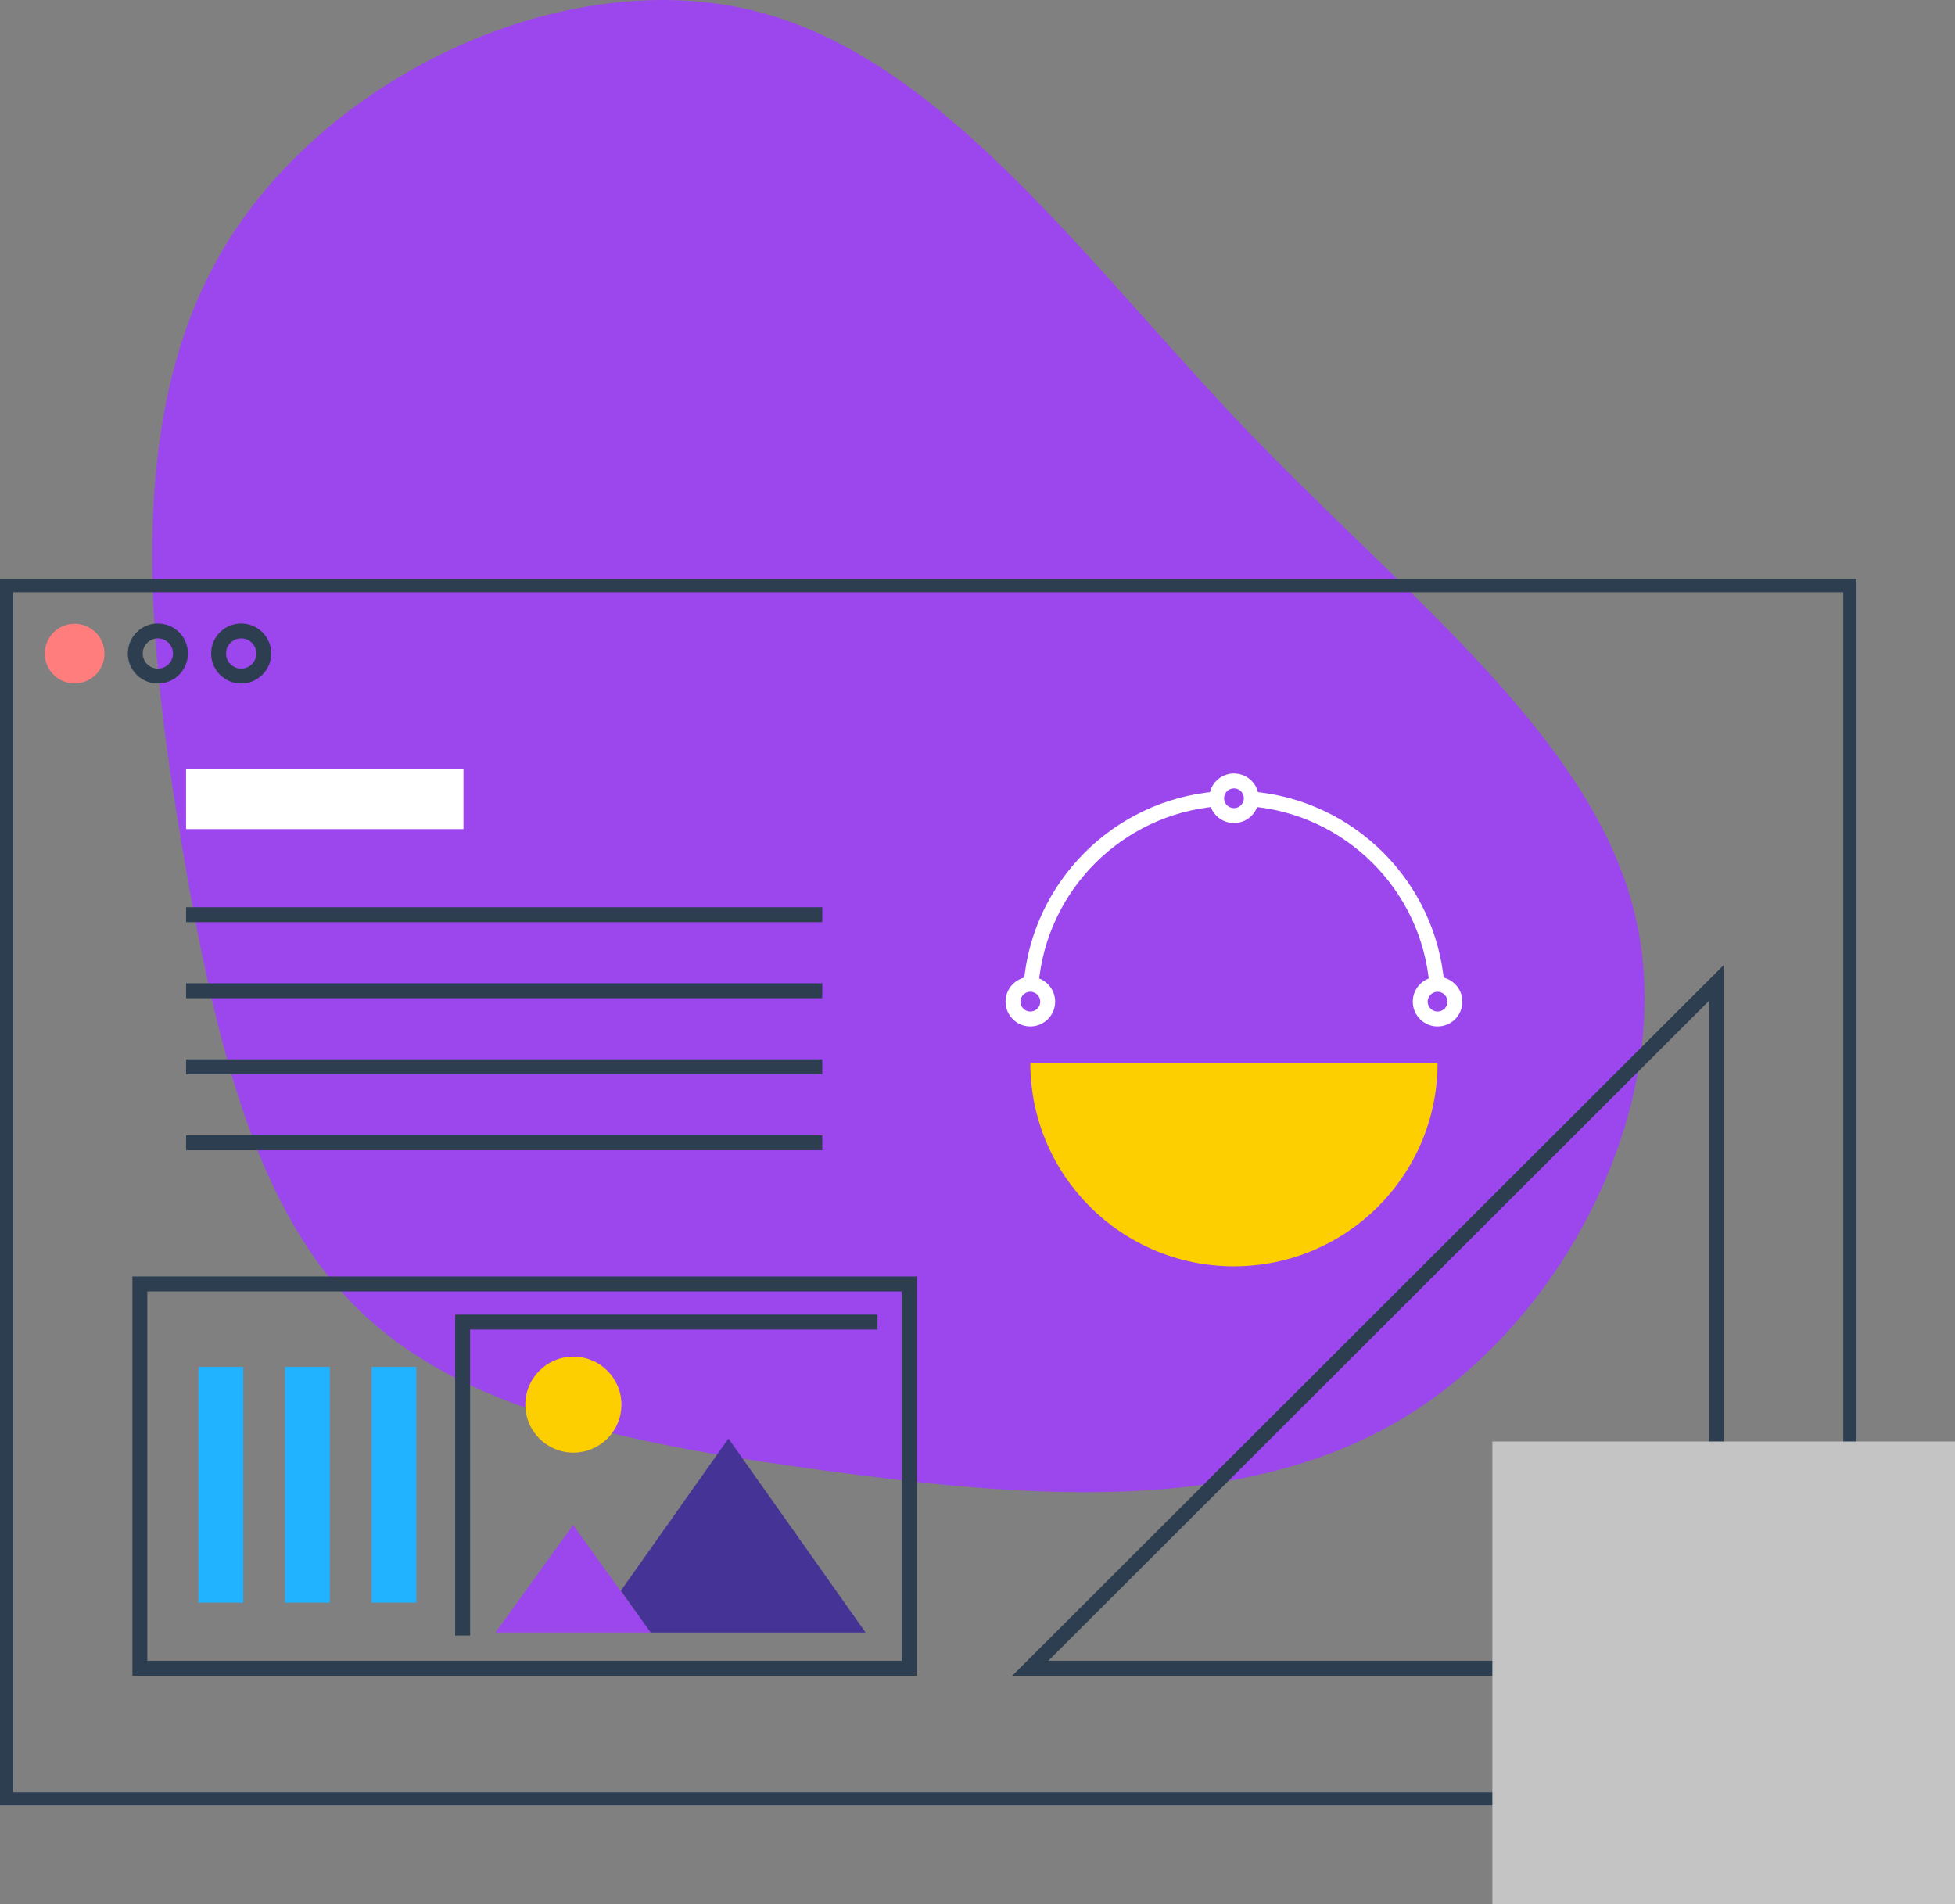 <svg width="655" height="638" viewBox="0 0 655 638" fill="none" xmlns="http://www.w3.org/2000/svg">
<rect x="0" y="0" width="655" height="638" fill="#808080" stroke="none"/>
<path d="M417.756 144.213C472.817 201.472 535.171 248.583 548.298 308.741C561.425 368.899 525.326 441.741 470.264 475.082C415.203 508.422 341.91 501.537 277.004 492.839C212.462 484.142 156.307 473.27 121.301 439.929C86.295 406.951 72.439 351.142 61.135 284.461C49.831 217.417 40.715 139.139 75.721 81.881C110.726 24.622 189.489 -11.98 252.573 3.603C315.656 19.186 363.059 86.954 417.756 144.213Z" fill="#9C47ED"/>
<g clip-path="url(#clip0)">
<path d="M304.638 430.205H46.855V558.972H304.638V430.205Z" stroke="#2C3E50" stroke-width="5" stroke-miterlimit="10"/>
<path d="M294 443H155V548" stroke="#2C3E50" stroke-width="5" stroke-miterlimit="10"/>
<path d="M290 547H217.878L208 533.019L244.056 482L290 547Z" fill="#453396"/>
<path d="M218 547H166L192 511L207.976 533.114L218 547Z" fill="#9C47ED"/>
<path d="M192.101 486.731C200.994 486.731 208.202 479.53 208.202 470.646C208.202 461.762 200.994 454.561 192.101 454.561C183.209 454.561 176 461.762 176 470.646C176 479.53 183.209 486.731 192.101 486.731Z" fill="#FDCF00"/>
<path d="M25 229C30.523 229 35 224.523 35 219C35 213.477 30.523 209 25 209C19.477 209 15 213.477 15 219C15 224.523 19.477 229 25 229Z" fill="#FF7D7D"/>
<path d="M52.896 226.527C57.075 226.527 60.463 223.142 60.463 218.968C60.463 214.793 57.075 211.408 52.896 211.408C48.717 211.408 45.33 214.793 45.33 218.968C45.33 223.142 48.717 226.527 52.896 226.527Z" stroke="#2C3E50" stroke-width="5" stroke-miterlimit="10"/>
<path d="M80.808 226.527C84.987 226.527 88.375 223.142 88.375 218.968C88.375 214.793 84.987 211.408 80.808 211.408C76.629 211.408 73.242 214.793 73.242 218.968C73.242 223.142 76.629 226.527 80.808 226.527Z" stroke="#2C3E50" stroke-width="5" stroke-miterlimit="10"/>
<path d="M620.064 195.934H1.936V603.066H620.064V195.934Z" stroke="#2C3E50" stroke-width="5" stroke-miterlimit="10"/>
<path d="M132 458L132 537" stroke="#21B3FF" stroke-width="15" stroke-miterlimit="10"/>
<path d="M103 458L103 537" stroke="#21B3FF" stroke-width="15" stroke-miterlimit="10"/>
<path d="M74 458L74 537" stroke="#21B3FF" stroke-width="15" stroke-miterlimit="10"/>
<path d="M62.345 267.804H155.281" stroke="white" stroke-width="20" stroke-miterlimit="10"/>
<path d="M62.345 306.489H275.487" stroke="#2C3E50" stroke-width="5" stroke-miterlimit="10"/>
<path d="M62.345 331.963H275.487" stroke="#2C3E50" stroke-width="5" stroke-miterlimit="10"/>
<path d="M62.345 357.438H275.487" stroke="#2C3E50" stroke-width="5" stroke-miterlimit="10"/>
<path d="M62.345 382.912H275.487" stroke="#2C3E50" stroke-width="5" stroke-miterlimit="10"/>
<path d="M575.036 329.367V558.964H345.204L575.036 329.367Z" stroke="#2C3E50" stroke-width="5" stroke-miterlimit="10"/>
<path d="M419.221 267.711C452.275 270.481 478.622 296.81 481.395 329.832" stroke="white" stroke-width="5" stroke-miterlimit="10"/>
<path d="M345.452 329.832C348.225 296.81 374.58 270.481 407.634 267.711" stroke="white" stroke-width="5" stroke-miterlimit="10"/>
<path d="M481.643 356.146C481.643 393.786 451.098 424.301 413.42 424.301C375.742 424.301 345.197 393.786 345.197 356.146H481.643Z" fill="#FDCF00"/>
<path d="M413.428 273.274C416.635 273.274 419.236 270.676 419.236 267.471C419.236 264.266 416.635 261.668 413.428 261.668C410.22 261.668 407.619 264.266 407.619 267.471C407.619 270.676 410.22 273.274 413.428 273.274Z" stroke="white" stroke-width="5" stroke-miterlimit="10"/>
<path d="M345.204 341.422C348.412 341.422 351.013 338.824 351.013 335.619C351.013 332.414 348.412 329.816 345.204 329.816C341.997 329.816 339.396 332.414 339.396 335.619C339.396 338.824 341.997 341.422 345.204 341.422Z" stroke="white" stroke-width="5" stroke-miterlimit="10"/>
<path d="M481.643 341.422C484.851 341.422 487.451 338.824 487.451 335.619C487.451 332.414 484.851 329.816 481.643 329.816C478.435 329.816 475.834 332.414 475.834 335.619C475.834 338.824 478.435 341.422 481.643 341.422Z" stroke="white" stroke-width="5" stroke-miterlimit="10"/>
</g>
<rect x="500" y="483" width="155" height="155" fill="#C4C4C4"/>
<defs>
<clipPath id="clip0">
<rect width="622" height="411" fill="white" transform="translate(0 194)"/>
</clipPath>
</defs>
</svg>
